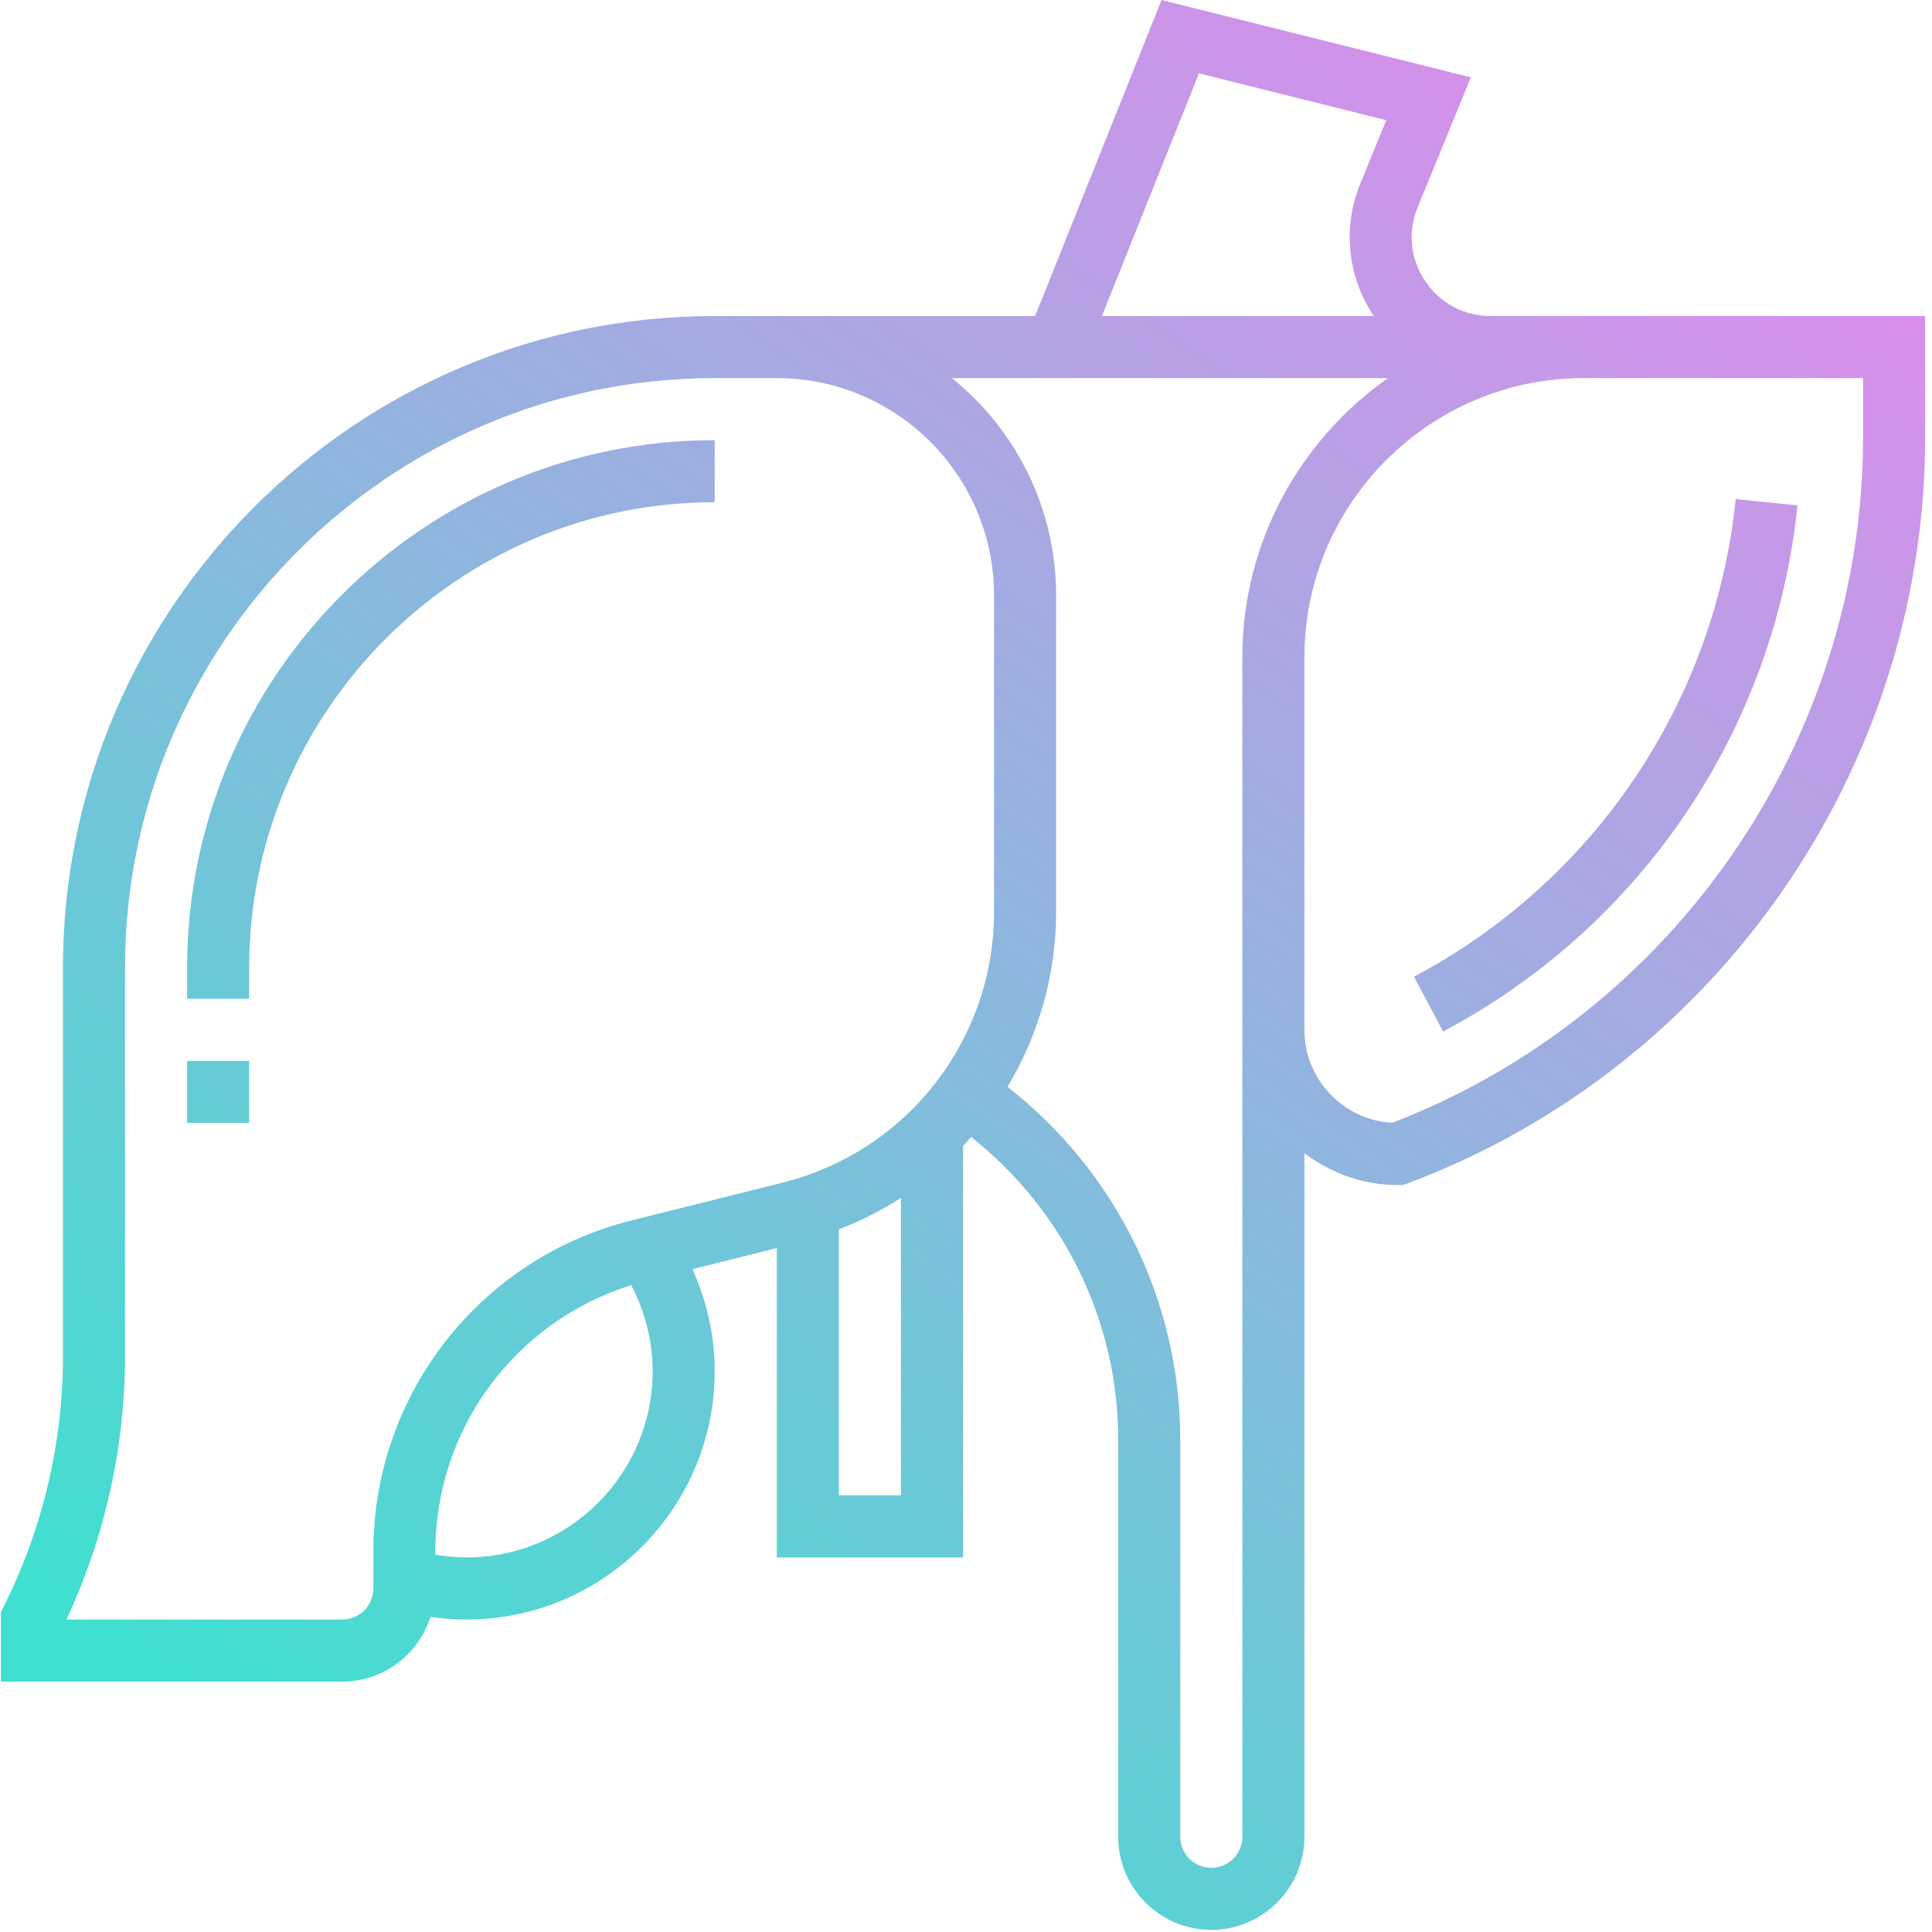 <svg width="20" height="20" viewBox="0 0 498 498" xmlns="http://www.w3.org/2000/svg">
  <linearGradient id="linear-gradient" x1="0.196" x2="0.905" y1="0.932" y2="-0.08">
    <stop offset="0" stop-color="#41dfd0" />
    <stop offset="1" stop-color="#ee83ef" />
  </linearGradient>
  <g class="layer">
    <path
      d="m64.227,249.457l0,8l-16,0l0,-8c0,-74.992 61.008,-136 136,-136l0,16c-66.168,0 -120,53.832 -120,120zm-16,40l16,0l0,-16l-16,0l0,16zm40,144l-88,0l0,-17.891l0.84,-1.688c9.922,-19.824 15.16,-42.023 15.16,-64.199l0,-100.223c0,-92.641 75.363,-168 168,-168l82.586,0l32.582,-81.457l79.738,19.938l-13.711,33.504c-2.609,6.367 -1.898,13.301 1.934,19.016c3.84,5.719 9.992,9 16.871,9l112,0l0,31.297c0,85.078 -53.52,162.316 -133.191,192.191l-1.359,0.512l-1.449,0c-9.039,0 -17.293,-3.129 -24,-8.211l0,176.211c0,13.23 -10.766,24 -24,24c-13.23,0 -24,-10.77 -24,-24l0,-102.312c0,-30.688 -14.109,-59.234 -37.918,-78.082c-0.688,0.785 -1.367,1.562 -2.082,2.32l0,106.074l-48,0l0,-79.754l-21.75,5.441c3.727,8.223 5.75,17.129 5.75,26.312c0,35.285 -28.711,64 -64,64c-3.109,0 -6.207,-0.227 -9.262,-0.664c-3.121,9.633 -12.074,16.664 -22.738,16.664zm80,-80c0,-7.824 -1.949,-15.367 -5.52,-22.184c-29.918,9.352 -50.48,36.965 -50.48,68.648l0,0.805c2.633,0.441 5.297,0.73 8,0.73c26.473,0 48,-21.527 48,-48zm64,32l0,-76.688c-4.973,3.23 -10.344,5.926 -16,8.125l0,68.562l16,0zm176,-288c-39.695,0 -72,32.305 -72,72l0,96c0,12.773 10.035,23.246 22.633,23.957c72.664,-27.926 121.367,-98.727 121.367,-176.66l0,-15.297l-72,0zm-124.184,-16l70.09,0c-0.016,-0.023 -0.039,-0.051 -0.059,-0.074c-6.758,-10.062 -8.055,-22.773 -3.461,-34l6.711,-16.406l-48.266,-12.066l-25.016,62.547zm-38.664,16c16.352,13.207 26.848,33.391 26.848,56l0,81.535c0,16.383 -4.559,31.855 -12.52,45.16c27.938,21.863 44.52,55.16 44.52,90.992l0,102.312c0,4.406 3.594,8 8,8c4.41,0 8,-3.594 8,-8l0,-304c0,-29.762 14.891,-56.066 37.562,-72l-112.41,0zm-228.262,320l71.109,0c4.41,0 8,-3.594 8,-8l0,-9.535c0,-40.457 27.41,-75.562 66.656,-85.371l38.809,-9.703c32.113,-8.031 54.535,-36.75 54.535,-69.855l0,-81.535c0,-30.883 -25.117,-56 -56,-56l-16,0c-83.816,0 -152,68.184 -152,152l0,100.223c0,23.32 -5.215,46.664 -15.109,67.777zm446.207,-287.176l-15.914,-1.641c-5.391,52.383 -36.391,98.406 -82.926,123.121l7.504,14.133c51.246,-27.223 85.398,-77.918 91.336,-135.613zm0,0"
      fill="url(#linear-gradient)" />
  </g>
</svg>